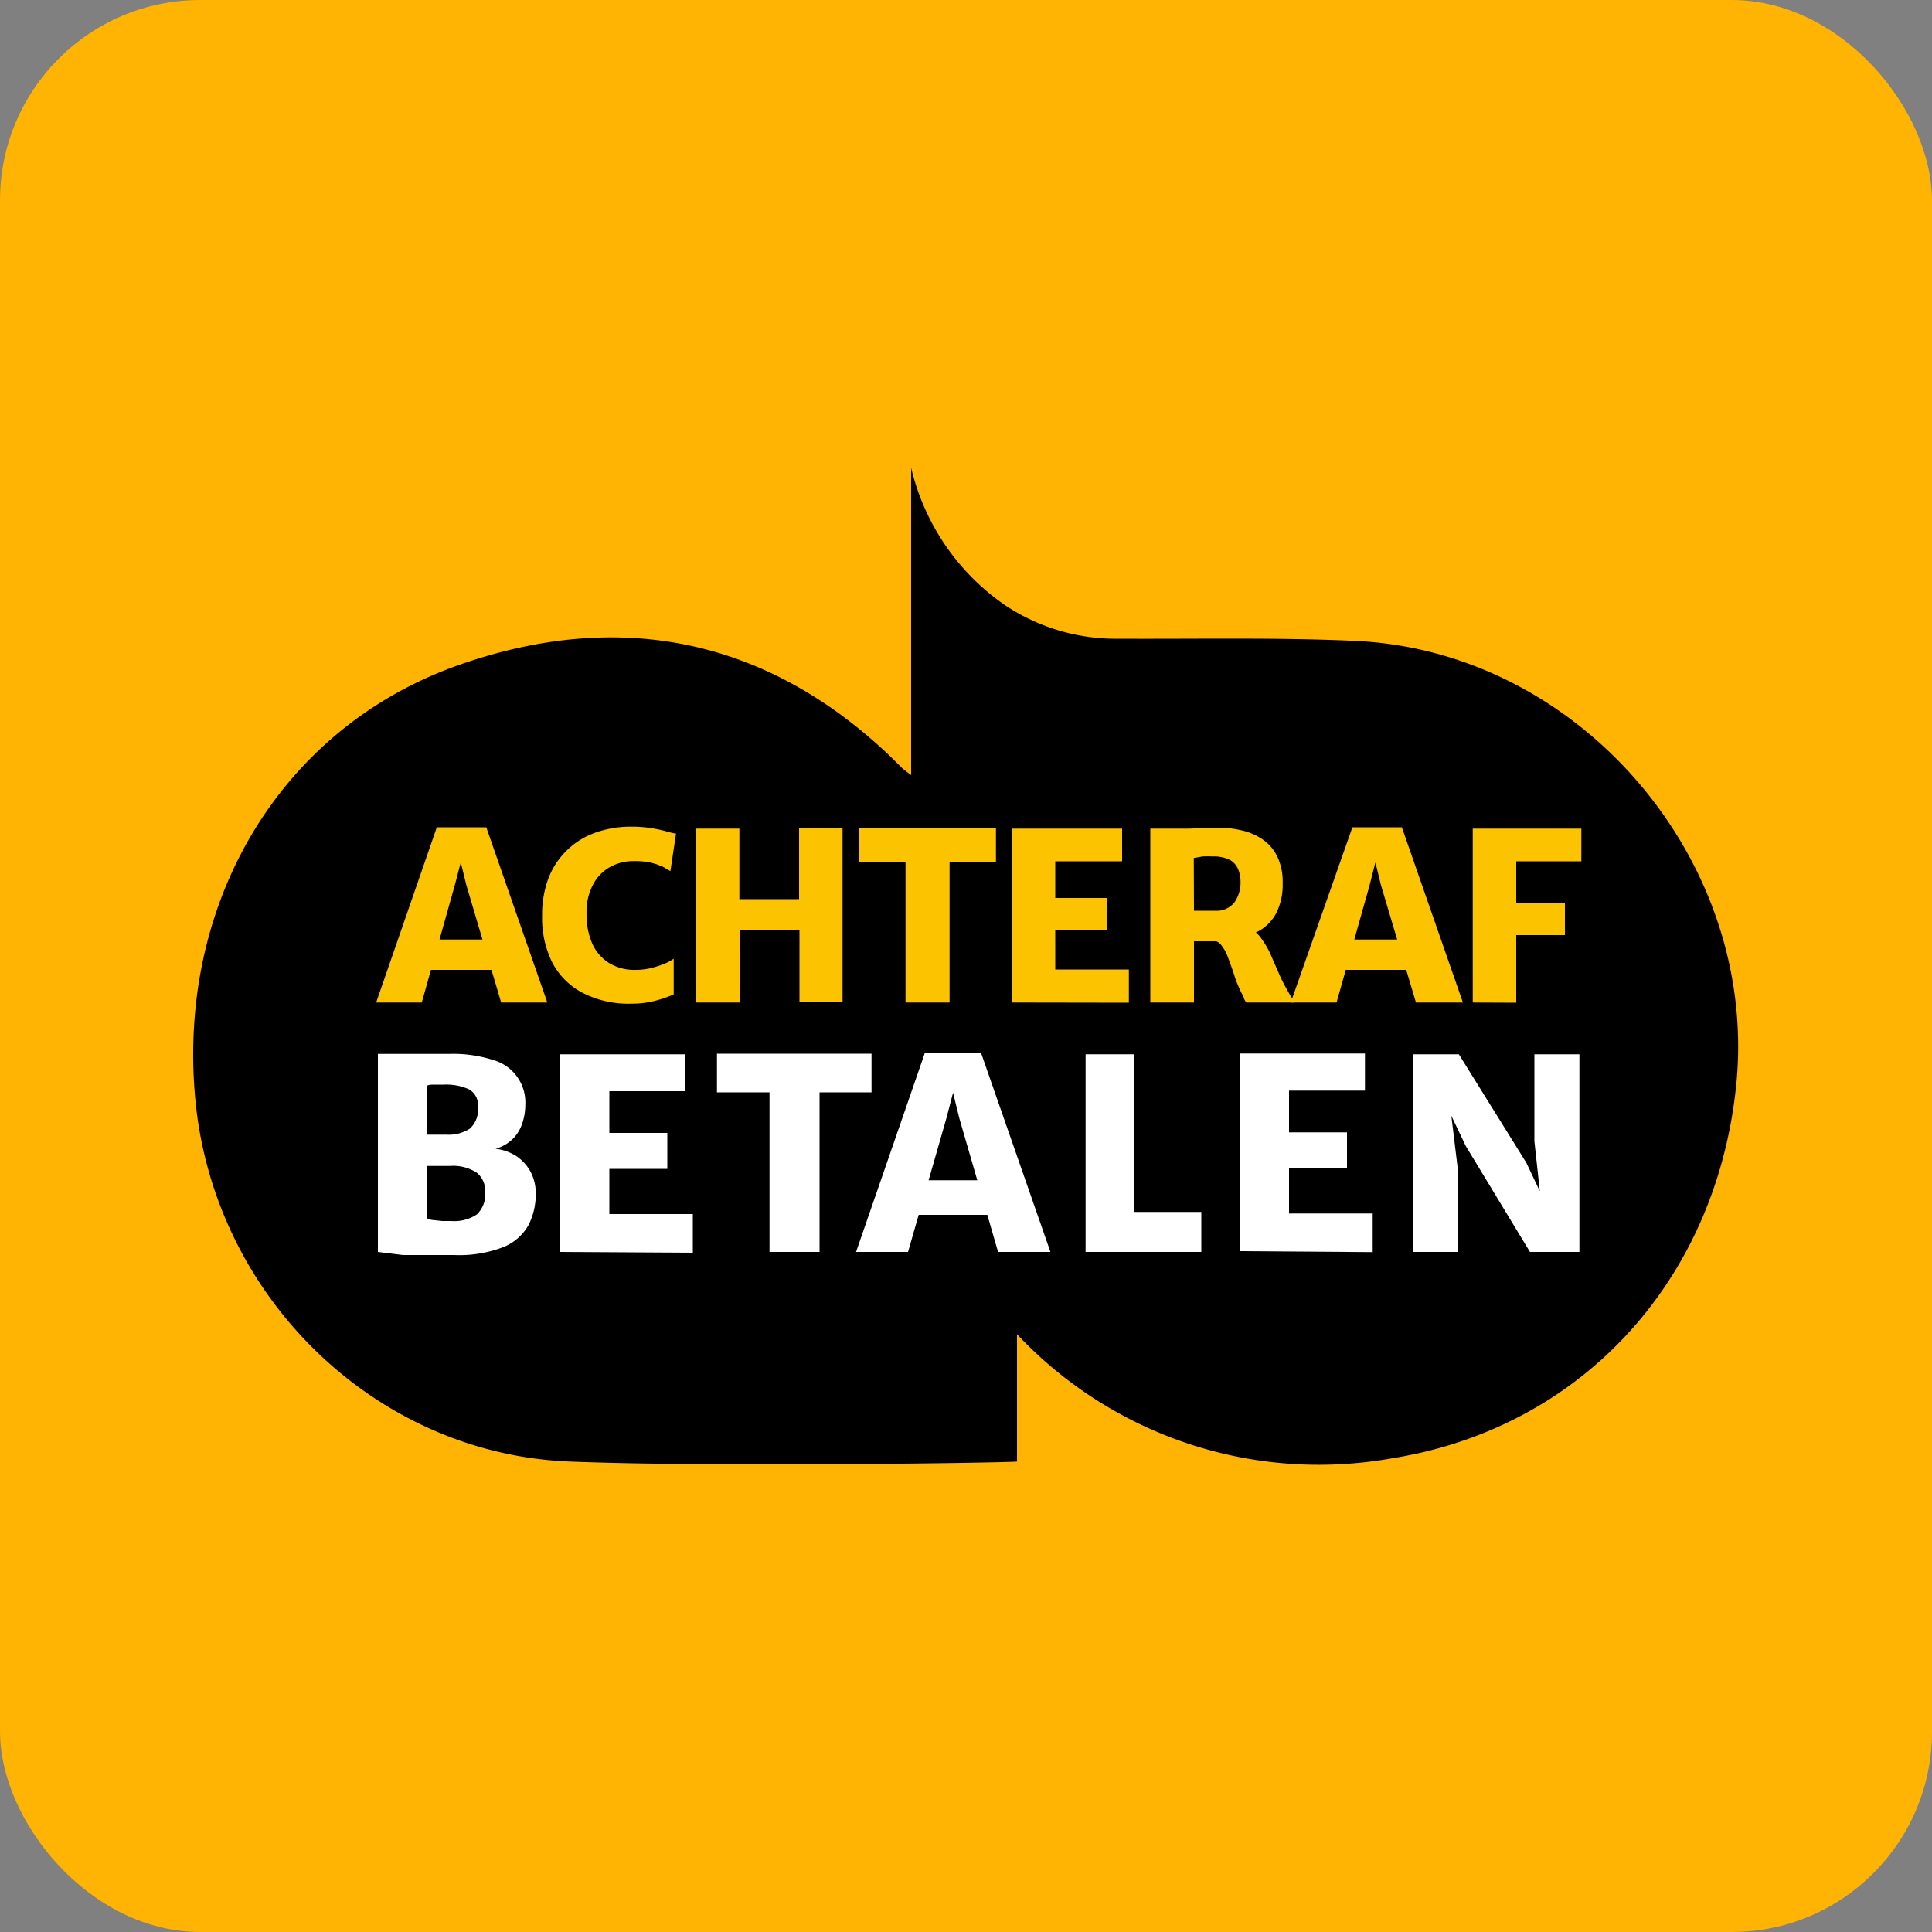 <svg id="Laag_1" data-name="Laag 1" xmlns="http://www.w3.org/2000/svg" viewBox="0 0 100 100"><rect x="0" y="0" width="100" height="100" fill="#808080" stroke="none"/><defs><style>.cls-1{fill:#ffb302;}.cls-2{fill:#fcc400;}.cls-3{fill:#fff;}</style></defs><rect class="cls-1" width="100" height="100" rx="10.37"/><path d="M70.1,33.17c-4-.18-8.12-.09-12.18-.11A10.32,10.32,0,0,1,52,31.31a12,12,0,0,1-4.84-7.1V40.12c-.25-.19-.36-.27-.46-.36l-.66-.65C39.61,33,32,31.53,23.78,34.41,14.45,37.68,9.12,46.82,10.12,57s9.35,18.26,19.37,18.65c7.46.3,22.82.06,23.15,0V69.06A21.44,21.44,0,0,0,72,75.49c9.76-1.54,16.69-9.06,17.83-19C91.22,44.76,81.88,33.68,70.1,33.17Z"/><path class="cls-2" d="M21.83,51.89H19.47l3.14-9.07h2.56l3.16,9.07H25.94l-1.8-6.07-.29-1.18-.31,1.18Zm-.4-1.69.26-1.57h4.13l.24,1.57Z"/><path class="cls-2" d="M28.06,47.4a5.33,5.33,0,0,1,.35-2,4.06,4.06,0,0,1,1-1.45,4,4,0,0,1,1.46-.87,5.33,5.33,0,0,1,1.81-.29,6.14,6.14,0,0,1,1,.07,7.11,7.11,0,0,1,.73.15,4.85,4.85,0,0,0,.58.14l-.29,1.94-.36-.21a3.49,3.49,0,0,0-.61-.22,3.94,3.94,0,0,0-.91-.09,2.49,2.49,0,0,0-1.25.31,2.17,2.17,0,0,0-.88.92,3,3,0,0,0-.33,1.47,3.78,3.78,0,0,0,.29,1.56,2.3,2.3,0,0,0,.85,1,2.52,2.52,0,0,0,1.42.37,3.44,3.44,0,0,0,.77-.09,5.39,5.39,0,0,0,.71-.23,2.13,2.13,0,0,0,.47-.26v1.85c-.16.07-.34.14-.55.21a6.12,6.12,0,0,1-.72.19,5.23,5.23,0,0,1-.94.08,5.16,5.16,0,0,1-2.52-.57,3.71,3.71,0,0,1-1.57-1.59A5.18,5.18,0,0,1,28.06,47.4Z"/><path class="cls-2" d="M36,51.89v-9h2.27v3.65h3.09V42.88h2.25v9H41.38V48.16H38.29v3.73Z"/><path class="cls-2" d="M46.87,51.89V44.62h-2.4V42.88h7.08v1.74h-2.4v7.27Z"/><path class="cls-2" d="M52.38,51.89v-9h5.7v1.69H54.62v1.9h2.67v1.64H54.62v2.06h3.81v1.72Z"/><path class="cls-2" d="M61.8,51.89H59.54v-9h.78c.32,0,.7,0,1.12,0s1-.05,1.59-.05a5.29,5.29,0,0,1,1.19.13,3.18,3.18,0,0,1,1.09.45,2.27,2.27,0,0,1,.78.87,3,3,0,0,1,.3,1.41,3.26,3.26,0,0,1-.31,1.52,2.27,2.27,0,0,1-.84.92,3.49,3.49,0,0,1-1.25.43l-.47.08a4.28,4.28,0,0,1-.63.07c-.26,0-.62,0-1.09,0Zm0-4.75.33,0h.77a1.17,1.17,0,0,0,1-.44,1.8,1.8,0,0,0,.31-1.07,1.68,1.68,0,0,0-.12-.63,1,1,0,0,0-.43-.49,1.88,1.88,0,0,0-.91-.18,4.18,4.18,0,0,0-.5,0l-.46.08Zm2.71,4.75a1.16,1.16,0,0,1-.13-.22c0-.09-.11-.23-.19-.42a5.89,5.89,0,0,1-.33-.86c-.1-.29-.2-.57-.3-.83a2.07,2.07,0,0,0-.34-.63.58.58,0,0,0-.48-.25l.52-.41,1.43-.2a1.41,1.41,0,0,1,.59.5,4.58,4.58,0,0,1,.47.79c.13.31.27.62.41.94a8,8,0,0,0,.46.93c.06.11.12.22.19.33l.19.33Z"/><path class="cls-2" d="M69.18,51.89H66.81L70,42.82h2.56l3.16,9.07H73.29l-1.81-6.07-.29-1.18-.3,1.18Zm-.4-1.69L69,48.63h4.13l.25,1.57Z"/><path class="cls-2" d="M76.23,51.89v-9h5.62v1.69H78.48v2.14H81v1.68H78.48v3.5Z"/><path class="cls-3" d="M19.56,64.8V54.55l1.25,0q.36,0,.72,0l.78,0c.28,0,.59,0,.94,0a6.8,6.8,0,0,1,2.29.32,2.28,2.28,0,0,1,1.65,2.31,3,3,0,0,1-.17,1,2,2,0,0,1-.51.8,2.07,2.07,0,0,1-.86.48,2.53,2.53,0,0,1,1.06.37,2.27,2.27,0,0,1,.74.8,2.35,2.35,0,0,1,.28,1.14,3.52,3.52,0,0,1-.38,1.65,2.61,2.61,0,0,1-1.3,1.13,6.36,6.36,0,0,1-2.56.41c-.48,0-1,0-1.46,0l-1.17,0Zm2.55-6.07.21,0,.28,0h.5a2,2,0,0,0,1.23-.32,1.36,1.36,0,0,0,.41-1.13.94.94,0,0,0-.45-.89,2.83,2.83,0,0,0-1.3-.25h-.28l-.36,0a.73.73,0,0,0-.24.05Zm0,4.33a.77.77,0,0,0,.31.09l.48.05h.46a2.1,2.1,0,0,0,1.32-.34,1.41,1.41,0,0,0,.43-1.16,1.19,1.19,0,0,0-.43-1,2.24,2.24,0,0,0-1.4-.35h-1l-.2,0Z"/><path class="cls-3" d="M29,64.8V54.57h6.47v1.91H31.54v2.16h3V60.5h-3v2.34h4.32v2Z"/><path class="cls-3" d="M39.83,64.8V56.54H37.11v-2h8v2H42.42V64.8Z"/><path class="cls-3" d="M47,64.8H44.31l3.56-10.3h2.91l3.59,10.3H51.66l-2-6.9-.33-1.34-.35,1.34Zm-.45-1.92.29-1.79h4.69l.28,1.79Z"/><path class="cls-3" d="M56.19,64.8V54.57h2.53v8.16h3.46V64.8Z"/><path class="cls-3" d="M64.18,64.76V54.53h6.47v1.92H66.72v2.16h3v1.86h-3v2.34h4.33v2Z"/><path class="cls-3" d="M73.12,64.8V54.57h2.39L79,60.18l1.31,2.76h-.47l-.42-3.87v-4.5h2.33V64.8H79.19l-3.32-5.48-1.5-3.14h.56l.51,4.2V64.8Z"/></svg>